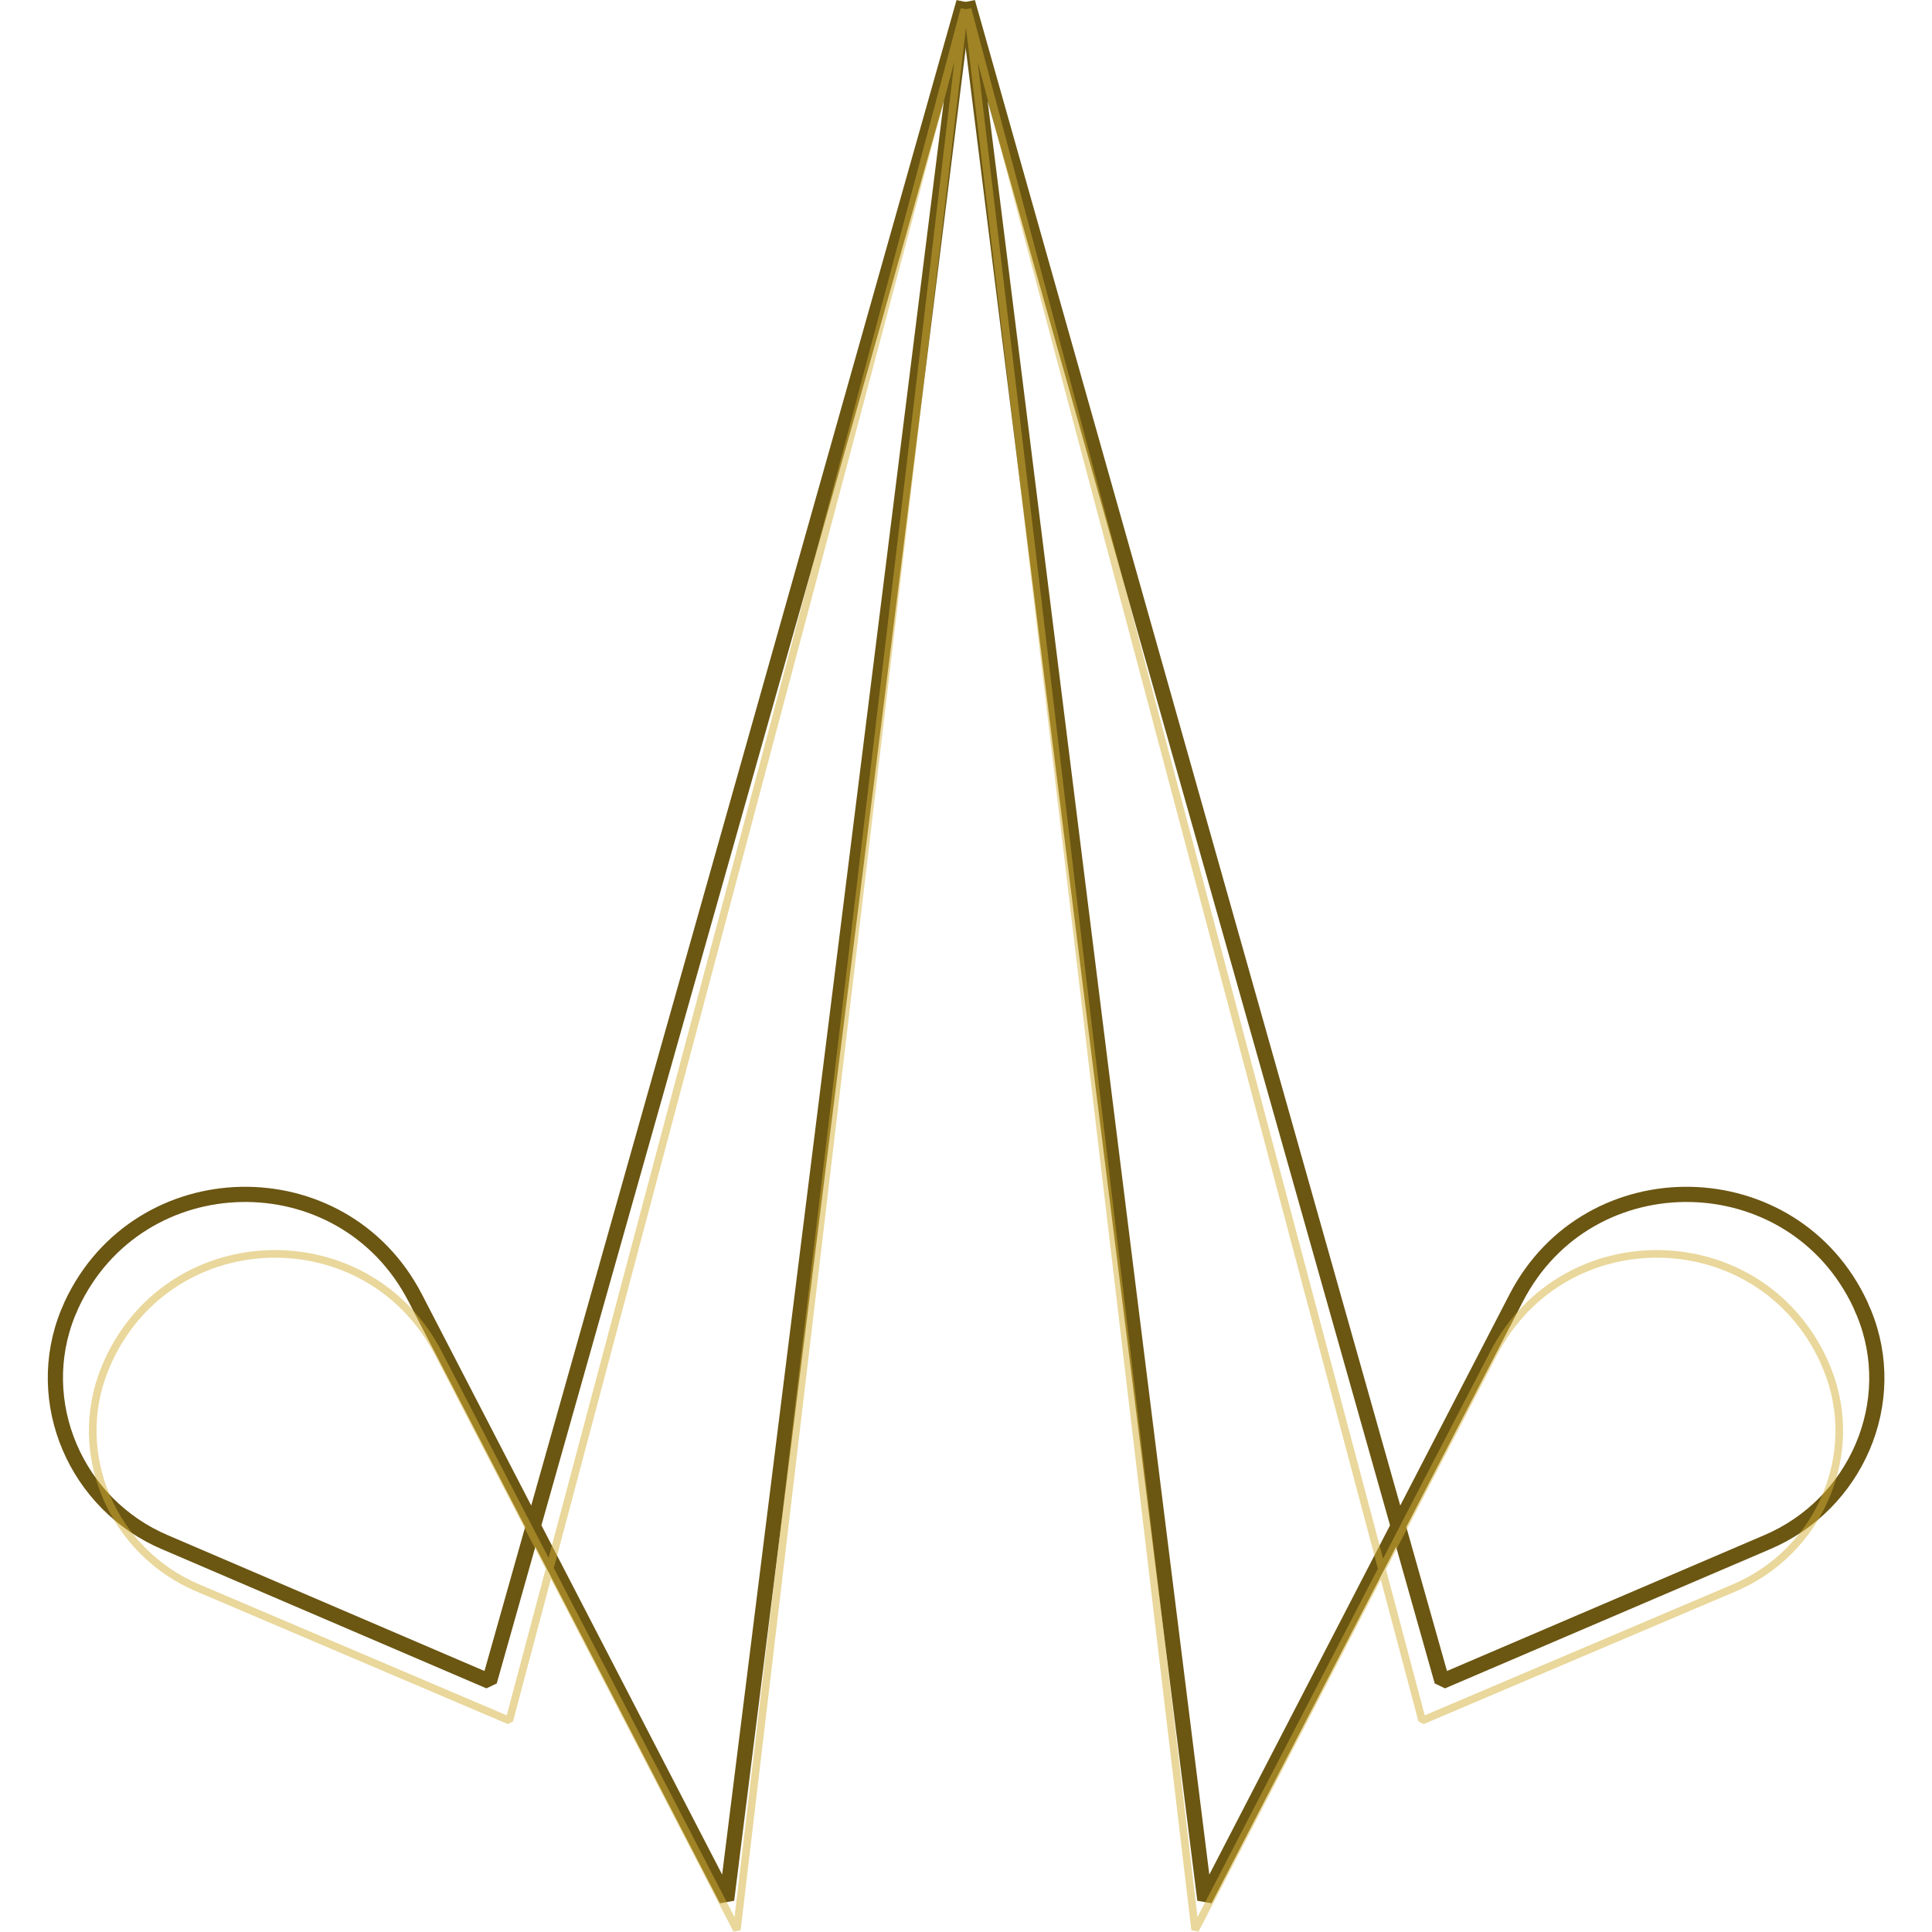 <?xml version="1.0" encoding="utf-8"?>
<!-- Generator: Adobe Illustrator 22.0.1, SVG Export Plug-In . SVG Version: 6.00 Build 0)  -->
<svg version="1.1" id="logo" xmlns="http://www.w3.org/2000/svg" xmlns:xlink="http://www.w3.org/1999/xlink" x="0px" y="0px"
	 viewBox="0 0 360 360" style="enable-background:new 0 0 360 360;" xml:space="preserve">
<style type="text/css">
	.st0{fill:none;stroke:#6B5612;stroke-width:2.83;stroke-linejoin:bevel;}
	.st1{opacity:0.5;}
	.st2{fill:none;stroke:#D4AF37;stroke-width:1.42;stroke-linejoin:bevel;}
</style>
<title>logo</title>
<path class="st0" d="M91.2,313.3L179.6,0.4L135.4,354l-58-112.1c-13.6-26.4-51.6-25.6-64.1,1.3l0,0c-0.2,0.5-0.4,1-0.6,1.4
	c-6.8,16.7,1.5,35.8,18.1,42.8L91.2,313.3z"/>
<path class="st0" d="M268.7,313.3L180.3,0.4L224.5,354l58-112.1c13.6-26.4,51.7-25.6,64.2,1.3l0,0c0.2,0.5,0.4,1,0.6,1.4
	c6.9,16.7-1.5,35.8-18.1,42.8L268.7,313.3z"/>
<g class="st1">
	<path class="st2" d="M94.9,320.6L179.7,1.7l-42.4,357.9L81.7,252.2c-13.1-25.3-49.5-24.6-61.5,1.3l0,0c-0.2,0.5-0.4,0.9-0.6,1.4
		c-6.6,16,1.4,34.3,17.3,41L94.9,320.6z"/>
	<path class="st2" d="M265,320.6L180.3,1.7l42.4,357.9l55.6-107.4c13.1-25.3,49.5-24.6,61.5,1.3l0,0c0.2,0.5,0.4,0.9,0.6,1.4
		c6.6,16-1.4,34.3-17.3,41L265,320.6z"/>
</g>
</svg>
